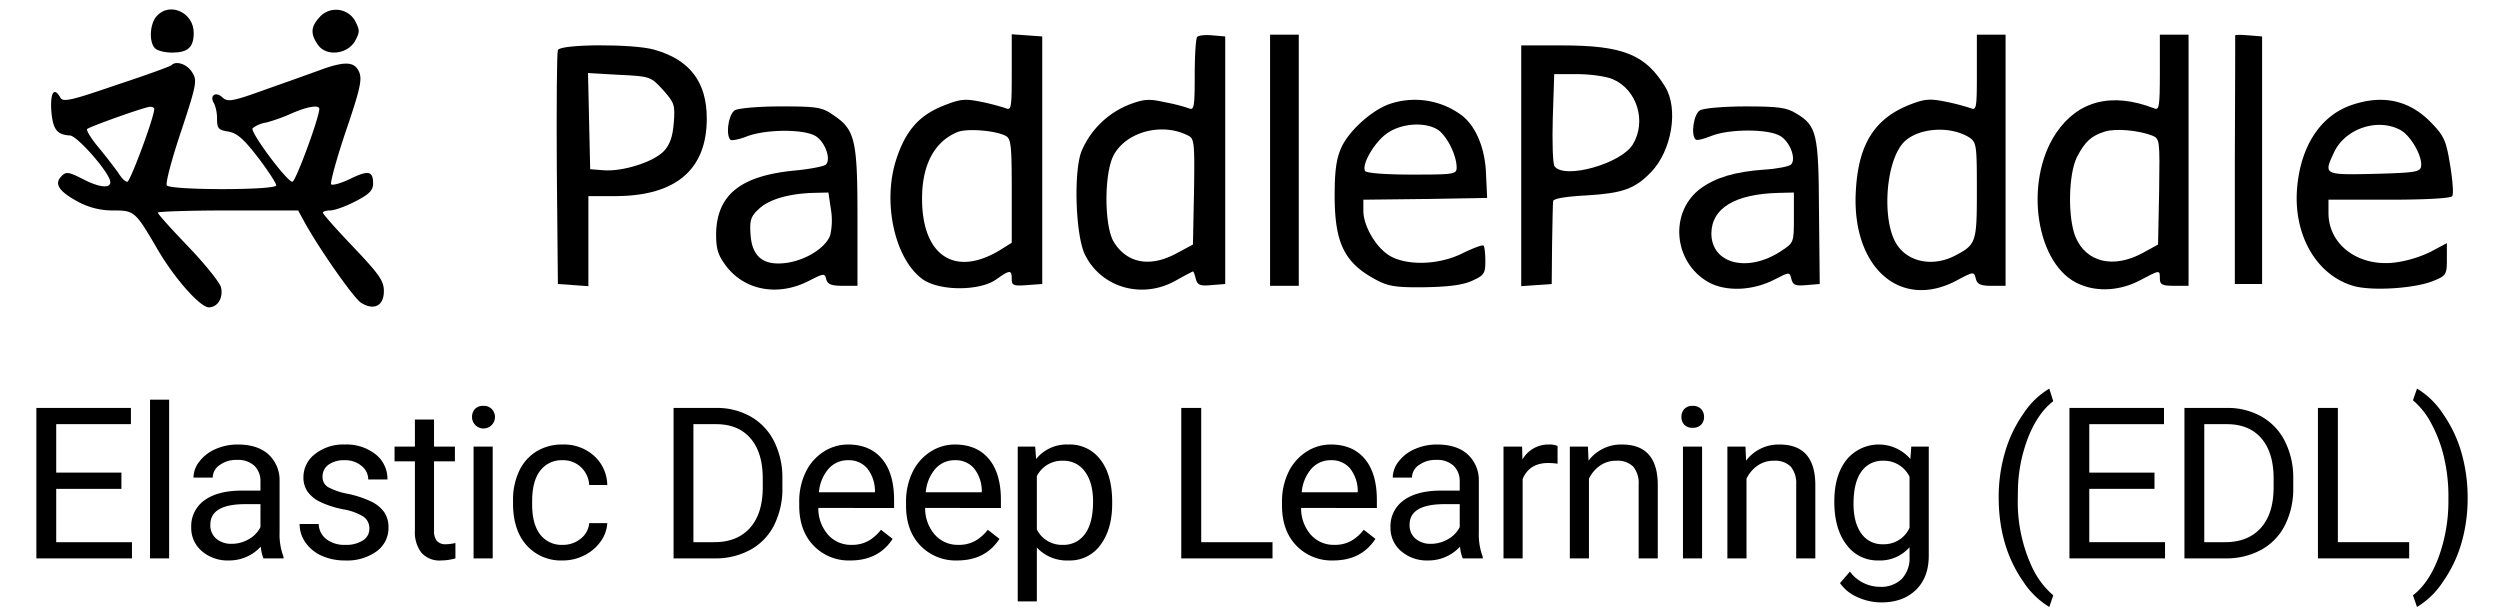 <svg id="Layer_1" data-name="Layer 1" xmlns="http://www.w3.org/2000/svg" viewBox="0 0 696.8 171.031"><title>edl-horizontal-color</title><path d="M43.694,4.46c-2,2.2-2.2,7.3-.5,9,.7.7,2.8,1.2,4.8,1.2,4.4,0,6-1.5,6-5.5C53.994,3.46,47.294.46,43.694,4.46Z"/><path d="M89.094,4.76c-2.5,2.7-2.6,4.7-.5,7.7,2.3,3.4,8.3,2.7,10.4-1.1,1.3-2.4,1.3-3,0-5.5a6.114,6.114,0,0,0-9.9-1.1Z"/><path d="M281.994,20.16c0,9.8-.1,10.7-1.7,10a62.729,62.729,0,0,0-6.9-1.8c-4.5-.9-5.7-.8-10.7,1.2-6.6,2.7-10.3,6.9-12.9,14.9-3.9,12-.4,27.8,7.4,33.4,4.7,3.3,15.9,3.3,20.5,0,3.8-2.7,4.3-2.7,4.3-.1,0,1.8.5,2,4.3,1.7l4.2-.3v-69l-4.2-.3-4.3-.3Zm-1.7,17.7c1.5.8,1.7,2.6,1.7,15.3v14.5l-3.2,2c-12.6,7.7-21.8,1.7-21.8-14.3,0-9.5,3.5-16,10-18.6,2.7-1,10.4-.4,13.3,1.1Z"/><path d="M333.694,10.26c-.4.4-.7,5.2-.7,10.7,0,9-.2,9.9-1.7,9.2a50.338,50.338,0,0,0-6.8-1.7c-4.3-1-5.8-.8-9.8.7a24.086,24.086,0,0,0-13.3,13.1c-2.2,5.9-1.6,23.4,1,28.7,4.5,9.2,15.9,12.5,25.2,7.3,2.5-1.4,4.8-2.6,4.9-2.6.2,0,.5.9.8,2.1.5,1.7,1.2,2,4.4,1.7l3.8-.3v-69l-3.5-.3C335.994,9.66,334.094,9.86,333.694,10.26Zm-2.4,27.6c1.6.8,1.7,2.4,1.5,15.6l-.3,14.7-4.3,2.3c-7.5,4.2-14.1,3-17.8-3.1-2.6-4.4-2.7-18.6-.1-23.9C313.694,36.76,323.894,33.96,331.294,37.86Z"/><path d="M353.994,44.66v35h8v-70h-8Z"/><path d="M550.994,20.26c0,9.7-.1,10.6-1.7,9.9a62.729,62.729,0,0,0-6.9-1.8c-4.4-.9-5.9-.8-9.8.7-9.9,3.8-14.5,10.8-15.3,23.6-1.5,21.6,12.2,34,28.1,25.5,4.7-2.5,4.8-2.5,5.3-.5.4,1.6,1.4,2,4.4,2h3.9v-70h-8Zm-2.2,18c2.1,1.4,2.2,2,2.2,14.9,0,14.5-.2,15-6.1,18.1-6,3.1-12.7,1.9-16-2.8-4.3-6-3.6-22.1,1.2-28.2C533.594,35.76,543.094,34.76,548.794,38.26Z"/><path d="M601.994,20.26c0,9.7-.2,10.6-1.7,9.9-11.7-4.5-21.1-2.1-27.2,6.9-9.2,13.7-5.6,37.2,6.6,42.2,5.1,2.2,11.4,1.7,16.7-1.1,5.7-3,5.6-3,5.6-.5,0,1.7.7,2,4,2h4v-70h-8Zm-2.2,17.5c2.2.9,2.2,1.1,2,15.6l-.3,14.8-4.2,2.3c-8.2,4.5-15.8,2.7-18.8-4.4-2.2-5.4-2-17.5.4-22.3,2.3-4.4,4-5.9,7.8-7.1C589.594,35.76,595.794,36.26,599.794,37.76Z"/><path d="M622.994,9.86c0,.2,0,15.8-.1,34.8v34.5h7.6v-69l-3.7-.3C624.694,9.66,622.994,9.66,622.994,9.86Z"/><path d="M155.494,13.96c-.3.7-.4,15.6-.3,33.2l.3,32,4.3.3,4.2.3V54.66h7.8c16.7-.1,25.2-7.5,25.2-21.6,0-10.2-4.7-16.4-14.6-19.2C176.594,12.16,156.094,12.26,155.494,13.96Zm29.3,11.1c3.2,3.6,3.4,4.2,3,9.2-.3,3.9-1.1,6.1-2.8,7.9-2.9,3-11.4,5.7-16.7,5.3l-3.8-.3-.3-13.4-.3-13.4,8.7.5c8.6.4,8.8.5,12.2,4.2Z"/><path d="M423.994,46.26v33.5l4.3-.3,4.2-.3.1-11c.1-6.1.2-11.5.3-12.1,0-.7,3.5-1.3,9.4-1.6,9.9-.6,13.4-1.8,17.9-6.5,5.8-6,7.7-17.7,3.9-23.8-5.5-9-11.8-11.5-28.8-11.5h-11.3Zm25.5-24.2c6.8,2.9,9.5,11.8,5.6,18.2-3.3,5.4-19.1,9.8-21.8,6.1-.5-.6-.7-6.6-.5-13.5l.4-12.2h6.4C443.194,20.66,447.594,21.26,449.494,22.06Z"/><path d="M47.794,18.16c-.2.3-7.1,2.8-15.3,5.5-12.8,4.4-15,4.9-15.7,3.5-1.7-3-2.8-1.4-2.5,3.6.4,5.2,1.5,6.8,5.2,7,1.8,0,9.8,8.9,11.1,12.3.9,2.5-2.3,2.5-7.2,0-4.3-2.2-5-2.3-6.3-.9-2.1,2.1-.6,4.3,4.9,7.2a20.21,20.21,0,0,0,9.5,2.3c6,0,6.2.2,12.4,10.8,4.7,8.1,11.9,16.2,14.3,16.2,2.5,0,4.1-2.7,3.4-5.6-.4-1.4-4.5-6.5-9.1-11.3-4.7-4.9-8.5-9.1-8.5-9.5,0-.3,8.8-.6,19.5-.6h19.6l1.7,3.1c4.1,7.5,13.7,21.2,15.8,22.6,3.6,2.3,6.4.9,6.4-3.2,0-2.9-1.3-4.7-8.5-12.3-4.7-4.9-8.5-9.2-8.5-9.6,0-.3.9-.6,2-.6,1.2,0,4.3-1.1,7-2.5,3.9-2,5-3.1,5-5,0-3.5-1.3-3.8-6.4-1.3-2.5,1.2-4.9,1.9-5.3,1.5-.3-.4,1.5-7.1,4.1-14.8,4-11.7,4.6-14.5,3.7-16.5-1.2-2.8-3.7-3-9.6-1-2.2.8-9.1,3.3-15.4,5.5-10.5,3.8-11.6,4-13.2,2.5-1.9-1.7-3.6-.3-2.2,1.8a10.911,10.911,0,0,1,.8,4.3c0,2.6.4,3.1,3.1,3.5,2.4.4,4.3,2,8.3,7.2,2.8,3.7,5.1,7.2,5.1,7.8,0,1.4-29.6,1.4-30.5,0-.4-.6,1.4-7.4,4-15.1,4.4-13.3,4.5-14.2,3-16.5C52.094,17.86,49.094,16.86,47.794,18.16Zm-4.8,12.2c0,2.3-6.7,20.3-7.5,20.3-.6,0-1.6-1-2.4-2.3-.8-1.2-3.2-4.3-5.4-7-2.2-2.6-3.7-5-3.4-5.4.8-.7,15.6-6,17.5-6.2C42.394,29.76,42.994,29.96,42.994,30.36Zm46,0c0,2.4-6.6,20.3-7.5,20.3-1.5,0-11.8-13.8-11.1-14.9a8.025,8.025,0,0,1,3.8-1.6,49.371,49.371,0,0,0,7.2-2.6C85.794,29.66,88.994,29.16,88.994,30.36Z"/><path d="M387.094,29.06c-4.9,1.8-11.1,7.4-13.2,12-1.4,3-1.9,6.5-1.9,13.4,0,13.3,2.7,18.8,11.5,23.5,3.3,1.8,5.5,2.2,13.5,2.1,6.5-.1,10.7-.6,13.3-1.8,3.3-1.5,3.7-2,3.7-5.4,0-2.1-.2-4.1-.5-4.4s-2.9.7-5.8,2.1c-6.5,3.3-15.5,3.6-20.4.7-3.8-2.3-7.3-8.3-7.3-12.5v-3.1l17.3-.2,17.2-.3-.3-6.4c-.2-7.5-2.9-13.7-6.9-16.7A21.874,21.874,0,0,0,387.094,29.06Zm13.8,7.2c2.5,1.8,5.1,7.1,5.1,10.4,0,1.9-.6,2-12.4,2-7.4,0-12.7-.4-13.1-1-1.1-1.8,2.8-8.4,6.4-10.7C390.994,34.26,397.494,33.96,400.894,36.26Z"/><path d="M655.194,29.36c-8.7,3.1-14.2,11.8-15,23.8-.8,12.9,5.8,23.8,16,26.6,5.3,1.4,17.1.6,22.1-1.5,3.5-1.4,3.7-1.8,3.7-6v-4.5l-4.5,2.4a32.568,32.568,0,0,1-9.9,3c-10.2,1.3-18.6-4.9-18.6-13.8v-3.7h16.9c10.5,0,17.2-.4,17.6-1s.1-4.5-.6-8.7c-1.1-6.8-1.7-8.1-5.3-11.8C671.494,27.86,663.994,26.26,655.194,29.36Zm13.7,6.8c3,1.5,6.4,7.5,5.9,10.3-.3,1.5-2,1.7-13.1,2-14.1.3-14.1.3-11.1-6.1C653.694,35.86,662.594,32.86,668.894,36.16Z"/><path d="M204.794,30.76c-1.7,1-2.6,6.8-1.2,8.2.3.3,2.5-.1,4.7-1,5.5-2,15.9-2,19.1,0,2.6,1.7,4.3,6.4,2.8,7.9-.5.5-4.5,1.3-9,1.7-14.9,1.5-21.4,6.8-21.6,17.6,0,4.3.5,5.9,2.8,9,5.2,6.8,14.4,8.5,22.9,4.2,4.3-2.2,4.6-2.3,5-.5.4,1.4,1.5,1.8,4.6,1.8h4.1V60.36c0-21.6-.7-24.3-6.9-28.4-3-2.1-4.6-2.3-14.5-2.3C211.494,29.66,205.694,30.16,204.794,30.76Zm26.8,27.6a18.537,18.537,0,0,1-.2,7.2c-1.2,3.4-6.6,6.9-12.1,7.7-6.4.9-9.7-1.6-10.1-7.9-.3-4,.1-5.1,2.4-7.2,2.8-2.6,8.3-4.2,15.1-4.4l4.2-.1Z"/><path d="M473.794,30.76c-1.7,1-2.6,6.8-1.2,8.1.3.4,2.2-.1,4.2-.9,5-2.1,16.3-2.1,19.5,0,2.7,1.7,4.4,6.4,2.9,7.9-.5.5-3.8,1.2-7.3,1.4-8.4.6-13.6,2.2-17.8,5.2-8.9,6.5-7.8,20.6,2.1,26.2,4.9,2.7,12.4,2.4,18.5-.8,4.1-2.1,4.1-2.1,4.6-.1.4,1.7,1.2,2,4.2,1.7l3.7-.3-.2-19.9c-.1-22-.6-24.2-6.3-27.6-2.7-1.7-5-2-14.2-2C480.494,29.66,474.694,30.16,473.794,30.76Zm26.2,29.9c0,7,0,7-3.7,9.4-9.2,6-19.2,3.5-19.3-4.9,0-7.1,6.5-11.1,18.8-11.4l4.2-.1Z"/><path d="M33.841,136.251H15.667v14.862H36.779V155.635H10.137v-41.935h26.354V118.221H15.667v13.509H33.841Z"/><path d="M47.142,155.635H41.813V111.396h5.328Z"/><path d="M73.432,155.635a11.183,11.183,0,0,1-.749-3.283,11.889,11.889,0,0,1-8.871,3.86,10.997,10.997,0,0,1-7.56-2.607,8.432,8.432,0,0,1-2.952-6.61,8.808,8.808,0,0,1,3.701-7.56q3.7-2.694,10.412-2.694h5.185v-2.448a5.985,5.985,0,0,0-1.671-4.45,6.715,6.715,0,0,0-4.925-1.656,7.774,7.774,0,0,0-4.781,1.44,4.245,4.245,0,0,0-1.93,3.485H53.933a7.353,7.353,0,0,1,1.656-4.507,11.299,11.299,0,0,1,4.493-3.442,15.117,15.117,0,0,1,6.236-1.267q5.385,0,8.439,2.693a9.718,9.718,0,0,1,3.168,7.417v14.343a17.527,17.527,0,0,0,1.094,6.826v.461Zm-8.842-4.061a9.364,9.364,0,0,0,4.752-1.296,7.841,7.841,0,0,0,3.255-3.37v-6.394H68.42q-9.792,0-9.793,5.731a4.849,4.849,0,0,0,1.671,3.917,6.417,6.417,0,0,0,4.292,1.411Z"/><path d="M102.948,147.369a3.923,3.923,0,0,0-1.627-3.355,15.679,15.679,0,0,0-5.674-2.06,26.8,26.8,0,0,1-6.423-2.074A9.138,9.138,0,0,1,85.71,137a6.886,6.886,0,0,1-1.138-3.974,8.087,8.087,0,0,1,3.24-6.481,12.659,12.659,0,0,1,8.281-2.649,13.022,13.022,0,0,1,8.597,2.736,8.691,8.691,0,0,1,3.298,6.999h-5.357a4.81,4.81,0,0,0-1.858-3.773,6.961,6.961,0,0,0-4.68-1.584,7.286,7.286,0,0,0-4.551,1.267,3.99,3.99,0,0,0-1.642,3.312,3.232,3.232,0,0,0,1.527,2.91,18.77,18.77,0,0,0,5.515,1.872,28.771,28.771,0,0,1,6.466,2.131,9.435,9.435,0,0,1,3.672,2.982,7.33,7.33,0,0,1,1.195,4.248,7.976,7.976,0,0,1-3.341,6.697,14.013,14.013,0,0,1-8.669,2.521,15.7,15.7,0,0,1-6.625-1.325,10.771,10.771,0,0,1-4.507-3.701,8.921,8.921,0,0,1-1.627-5.141h5.328a5.515,5.515,0,0,0,2.146,4.248,8.321,8.321,0,0,0,5.285,1.57,8.593,8.593,0,0,0,4.853-1.224A3.762,3.762,0,0,0,102.948,147.369Z"/><path d="M120.972,116.925v7.547h5.818v4.118h-5.818v19.35A4.324,4.324,0,0,0,121.75,150.752a3.271,3.271,0,0,0,2.65.937,12.932,12.932,0,0,0,2.534-.345v4.295a15.525,15.525,0,0,1-4.09.573,6.635,6.635,0,0,1-5.386-2.161,9.279,9.279,0,0,1-1.814-6.134v-19.326h-5.674v-4.118H115.644v-7.547Z"/><path d="M131.566,116.205a3.177,3.177,0,0,1,.792-2.188,2.974,2.974,0,0,1,2.347-.893,3.021,3.021,0,0,1,2.362.893,3.197,3.197,0,1,1-5.501,2.327q-.002-.069,0-.138Zm5.76,39.43h-5.328v-31.163h5.328Z"/><path d="M156.877,151.862a7.676,7.676,0,0,0,4.982-1.728,6.082,6.082,0,0,0,2.362-4.32h5.04a9.667,9.667,0,0,1-1.843,5.098,12.146,12.146,0,0,1-4.536,3.859,13.091,13.091,0,0,1-6.005,1.441,12.837,12.837,0,0,1-10.124-4.249q-3.759-4.247-3.759-11.621v-.893a18.762,18.762,0,0,1,1.671-8.094,12.725,12.725,0,0,1,4.796-5.501,13.622,13.622,0,0,1,7.388-1.958,12.502,12.502,0,0,1,8.713,3.14,11.22,11.22,0,0,1,3.701,8.151H164.221a7.346,7.346,0,0,0-2.29-4.968,7.123,7.123,0,0,0-5.083-1.944,7.459,7.459,0,0,0-6.293,2.924q-2.232,2.923-2.232,8.453v1.008q0,5.386,2.218,8.294A7.492,7.492,0,0,0,156.877,151.862Z"/><path d="M187.74,155.635v-41.935h11.838a19.056,19.056,0,0,1,9.677,2.419,16.365,16.365,0,0,1,6.495,6.884,22.4,22.4,0,0,1,2.318,10.253v2.679a22.486,22.486,0,0,1-2.29,10.398,16.11,16.11,0,0,1-6.538,6.856,20.273,20.273,0,0,1-9.893,2.448Zm5.53-37.414v32.892h5.818q6.394,0,9.951-3.978,3.557-3.978,3.557-11.33V133.355q0-7.149-3.355-11.112-3.356-3.963-9.519-4.022Z"/><path d="M237.044,156.211a13.617,13.617,0,0,1-10.311-4.162q-3.975-4.162-3.974-11.132V139.938a18.694,18.694,0,0,1,1.771-8.28,13.817,13.817,0,0,1,4.954-5.703,12.455,12.455,0,0,1,6.898-2.06q6.077,0,9.447,4.004,3.369,4.003,3.37,11.462v2.219H228.087a11.072,11.072,0,0,0,2.693,7.444,8.463,8.463,0,0,0,6.552,2.838,9.281,9.281,0,0,0,4.781-1.152,12.016,12.016,0,0,0,3.427-3.053l3.255,2.535Q244.878,156.212,237.044,156.211Zm-.663-27.938a7.106,7.106,0,0,0-5.415,2.347,11.409,11.409,0,0,0-2.708,6.581h15.61v-.403A10.152,10.152,0,0,0,241.681,130.505a6.694,6.694,0,0,0-5.3-2.232Z"/><path d="M266.819,156.211a13.617,13.617,0,0,1-10.311-4.162q-3.975-4.162-3.974-11.132V139.938a18.694,18.694,0,0,1,1.771-8.28,13.816,13.816,0,0,1,4.954-5.703,12.455,12.455,0,0,1,6.898-2.06q6.077,0,9.447,4.004,3.369,4.003,3.37,11.462v2.219H257.862a11.072,11.072,0,0,0,2.693,7.444,8.463,8.463,0,0,0,6.552,2.838,9.281,9.281,0,0,0,4.781-1.152,12.016,12.016,0,0,0,3.427-3.053l3.255,2.535Q274.653,156.212,266.819,156.211Zm-.663-27.938a7.106,7.106,0,0,0-5.415,2.347,11.409,11.409,0,0,0-2.708,6.581h15.61v-.403A10.152,10.152,0,0,0,271.456,130.505a6.694,6.694,0,0,0-5.3-2.232Z"/><path d="M309.987,140.399q0,7.114-3.255,11.463a10.433,10.433,0,0,1-8.814,4.349,11.426,11.426,0,0,1-8.928-3.601V167.617H283.662V124.472h4.867l.259,3.456a10.976,10.976,0,0,1,9.044-4.032,10.627,10.627,0,0,1,8.885,4.234q3.269,4.234,3.269,11.78Zm-5.328-.605q0-5.27-2.247-8.324a7.239,7.239,0,0,0-6.164-3.053,7.833,7.833,0,0,0-7.258,4.292v14.891a7.848,7.848,0,0,0,7.316,4.263A7.202,7.202,0,0,0,302.398,148.823q2.261-3.037,2.261-9.029Z"/><path d="M334.803,151.113H354.676V155.635H329.244v-41.935h5.559Z"/><path d="M371.606,156.211a13.618,13.618,0,0,1-10.311-4.162q-3.975-4.162-3.974-11.132V139.938a18.694,18.694,0,0,1,1.772-8.28A13.812,13.812,0,0,1,364.045,125.955a12.455,12.455,0,0,1,6.898-2.06q6.078,0,9.447,4.004,3.369,4.003,3.37,11.462v2.219H362.648a11.077,11.077,0,0,0,2.693,7.444,8.464,8.464,0,0,0,6.553,2.838,9.284,9.284,0,0,0,4.782-1.152,12.007,12.007,0,0,0,3.426-3.053l3.255,2.535Q379.439,156.212,371.606,156.211Zm-.663-27.938a7.104,7.104,0,0,0-5.414,2.347,11.406,11.406,0,0,0-2.708,6.581h15.611v-.403a10.157,10.157,0,0,0-2.189-6.293,6.694,6.694,0,0,0-5.3-2.232Z"/><path d="M407.689,155.635a11.179,11.179,0,0,1-.75-3.283,11.887,11.887,0,0,1-8.871,3.86,10.994,10.994,0,0,1-7.56-2.607,8.431,8.431,0,0,1-2.952-6.61,8.808,8.808,0,0,1,3.7-7.56q3.701-2.694,10.413-2.694h5.184v-2.448a5.983,5.983,0,0,0-1.671-4.45,6.714,6.714,0,0,0-4.926-1.656,7.771,7.771,0,0,0-4.78,1.44,4.244,4.244,0,0,0-1.931,3.485h-5.357a7.352,7.352,0,0,1,1.657-4.507,11.29,11.29,0,0,1,4.492-3.442,15.122,15.122,0,0,1,6.237-1.267q5.385,0,8.438,2.693a9.716,9.716,0,0,1,3.168,7.417v14.343a17.527,17.527,0,0,0,1.094,6.826v.461Zm-8.842-4.061a9.362,9.362,0,0,0,4.752-1.296,7.842,7.842,0,0,0,3.255-3.37v-6.394h-4.177q-9.792,0-9.793,5.731a4.85,4.85,0,0,0,1.671,3.917,6.415,6.415,0,0,0,4.292,1.411Z"/><path d="M434.123,129.253a16.003,16.003,0,0,0-2.621-.202q-5.244,0-7.114,4.464V155.635h-5.329v-31.163h5.184l.087,3.6a8.297,8.297,0,0,1,7.43-4.176,5.443,5.443,0,0,1,2.362.403Z"/><path d="M442.585,124.472l.173,3.917a11.354,11.354,0,0,1,9.332-4.493q9.878,0,9.965,11.146V155.635h-5.328V135.013a7.177,7.177,0,0,0-1.541-4.983,6.177,6.177,0,0,0-4.709-1.613,7.689,7.689,0,0,0-4.551,1.383,9.387,9.387,0,0,0-3.053,3.629V155.635h-5.329v-31.163Z"/><path d="M468.645,116.205a3.176,3.176,0,0,1,.791-2.188,2.976,2.976,0,0,1,2.347-.893,3.023,3.023,0,0,1,2.362.893,3.146,3.146,0,0,1,.806,2.188,3.047,3.047,0,0,1-.806,2.161,3.078,3.078,0,0,1-2.362.863,3.03,3.03,0,0,1-2.347-.863A3.075,3.075,0,0,1,468.645,116.205Zm5.76,39.43h-5.328v-31.163h5.328Z"/><path d="M486.496,124.472l.173,3.917a11.354,11.354,0,0,1,9.332-4.493q9.878,0,9.965,11.146V155.635h-5.328V135.013a7.177,7.177,0,0,0-1.541-4.983,6.177,6.177,0,0,0-4.709-1.613,7.689,7.689,0,0,0-4.551,1.383,9.387,9.387,0,0,0-3.053,3.629V155.635H481.456v-31.163Z"/><path d="M511.26,139.794q0-7.286,3.37-11.593a11.618,11.618,0,0,1,17.829-.274l.259-3.456h4.868v30.415q0,6.048-3.586,9.533t-9.634,3.485a16.028,16.028,0,0,1-6.596-1.441,11.356,11.356,0,0,1-4.925-3.945l2.765-3.197a10.419,10.419,0,0,0,8.381,4.234,8.163,8.163,0,0,0,6.062-2.189,8.366,8.366,0,0,0,2.175-6.163v-2.679a10.952,10.952,0,0,1-8.727,3.687,10.644,10.644,0,0,1-8.857-4.407Q511.26,147.397,511.26,139.794Zm5.357.605q0,5.27,2.16,8.28a7.018,7.018,0,0,0,6.048,3.01,7.807,7.807,0,0,0,7.403-4.579V132.882a7.898,7.898,0,0,0-7.345-4.465,7.081,7.081,0,0,0-6.077,3.024Q516.617,134.465,516.618,140.399Z"/><path d="M557.073,138.613a44.532,44.532,0,0,1,1.743-12.5,36.294,36.294,0,0,1,5.199-10.887,22.119,22.119,0,0,1,7.171-6.912l1.095,3.514q-4.206,3.227-6.898,9.85a42.699,42.699,0,0,0-2.952,14.833l-.028,2.448a42.928,42.928,0,0,0,4.061,19.298,23.032,23.032,0,0,0,5.818,7.661l-1.095,3.255a22.832,22.832,0,0,1-7.316-7.143Q557.073,152.237,557.073,138.613Z"/><path d="M600.5,136.251H582.326v14.862h21.112V155.635H576.796v-41.935h26.353V118.221H582.326v13.509h18.174Z"/><path d="M608.847,155.635v-41.935H620.684a19.059,19.059,0,0,1,9.677,2.419,16.368,16.368,0,0,1,6.495,6.884,22.406,22.406,0,0,1,2.319,10.253v2.679a22.481,22.481,0,0,1-2.291,10.398,16.101,16.101,0,0,1-6.538,6.856,20.271,20.271,0,0,1-9.893,2.448Zm5.53-37.414v32.892h5.818q6.393,0,9.951-3.978,3.557-3.978,3.557-11.33V133.355q0-7.149-3.355-11.112-3.356-3.963-9.519-4.022Z"/><path d="M651.611,151.113h19.874V155.635H646.053v-41.935h5.558Z"/><path d="M687.781,138.901a44.539,44.539,0,0,1-1.685,12.312,36.387,36.387,0,0,1-5.156,10.873,22.595,22.595,0,0,1-7.272,7.086l-1.124-3.255q4.435-3.398,7.129-10.556a45.69,45.69,0,0,0,2.751-15.884v-.922a47.421,47.421,0,0,0-1.267-11.247,38.002,38.002,0,0,0-3.529-9.318,21.529,21.529,0,0,0-5.084-6.423l1.124-3.254a22.506,22.506,0,0,1,7.244,7.027,36.519,36.519,0,0,1,5.156,10.858A45.595,45.595,0,0,1,687.781,138.901Z"/></svg>